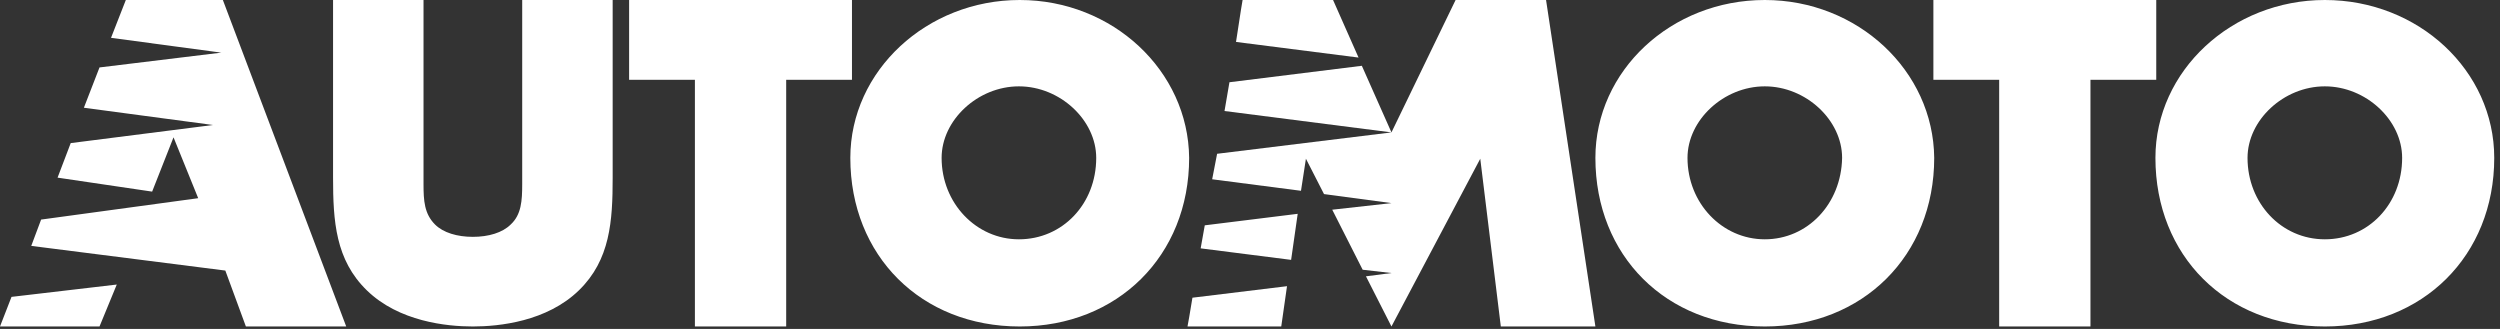 <svg width="304" height="40" viewBox="0 0 304 40" fill="none" xmlns="http://www.w3.org/2000/svg">
<rect x="0" y="0" width="304" height="40" fill="#333333" stroke="none"/>
<path d="M124 0C112.7 0 103.4 8.6 103.4 19.2C103.4 31.1 112 39.7 124 39.7C135.9 39.7 144.6 31.1 144.6 19.2C144.5 8.6 135.3 0 124 0ZM133.3 19.2C133.3 24.8 129.2 29.1 123.9 29.1C118.7 29.1 114.5 24.7 114.5 19.2C114.5 14.6 118.9 10.5 123.9 10.5C128.9 10.5 133.3 14.6 133.3 19.2ZM63.5 22.4C63.5 24.4 63.4 26.1 62.1 27.3C61.1 28.3 59.4 28.8 57.5 28.8C55.6 28.8 53.9 28.3 52.9 27.3C51.6 26 51.5 24.4 51.5 22.4V0H40.5V21.6C40.5 26.9 40.8 31.6 44.6 35.3C48.5 39.1 54.3 39.7 57.5 39.7C60.7 39.7 66.5 39.1 70.4 35.3C74.2 31.6 74.5 26.9 74.5 21.6V0H63.5V22.4ZM103.6 0H76.5V9.7H84.5V39.7H95.6V9.7H103.6V0ZM214.6 0C203.2 0 194 8.6 194 19.2C194 31.1 202.6 39.7 214.6 39.7C226.5 39.7 235.2 31.1 235.2 19.2C235.1 8.6 225.9 0 214.6 0ZM214.6 29.1C209.4 29.1 205.2 24.7 205.2 19.2C205.2 14.6 209.6 10.5 214.6 10.5C219.6 10.5 224 14.6 224 19.2C223.9 24.8 219.8 29.1 214.6 29.1ZM262.2 0H235.1V9.7H243.1V39.7H254.2V9.7H262.2V0ZM282.7 0C271.4 0 262.1 8.6 262.1 19.2C262.1 31.1 270.7 39.7 282.7 39.7C294.6 39.7 303.3 31.1 303.3 19.2C303.3 8.6 294.1 0 282.7 0ZM292.1 19.2C292.1 24.8 288 29.1 282.7 29.1C277.4 29.1 273.3 24.7 273.3 19.2C273.3 14.6 277.7 10.5 282.7 10.5C287.7 10.5 292.1 14.6 292.1 19.2ZM0 39.7H12.1L14.2 34.6L1.4 36.1L0 39.7ZM27.1 0H15.3L13.5 4.6L26.9 6.4L12.1 8.2L10.2 13.1L25.9 15.2L8.6 17.4L7 21.6L18.5 23.3L21.1 16.7L24.1 24.1L5 26.7L3.8 29.9L27.4 32.9L29.9 39.7H42.1L27.1 0ZM146 30.2L157 31.6L157.8 26L146.5 27.4L146 30.2Z" fill="white"/>
<path d="M177 0L169.2 16.1L165.6 8L149.5 10L148.9 13.5L169.2 16.1L148 18.7L147.4 21.8L158.2 23.2L158.8 19.3L161 23.6L169.2 24.7L162 25.5L165.7 32.8L169.2 33.2L166.1 33.6L169.2 39.7L180 19.3L182.5 39.7H194L188 0H177ZM145 36.2L144.6 38.6L144.4 39.7H155.8L156.5 34.8L145 36.2Z" fill="white"/>
<path d="M151.1 0L150.9 1.2L150.3 5.1L165.2 7L162.1 0H151.1Z" fill="white"/>
</svg>
